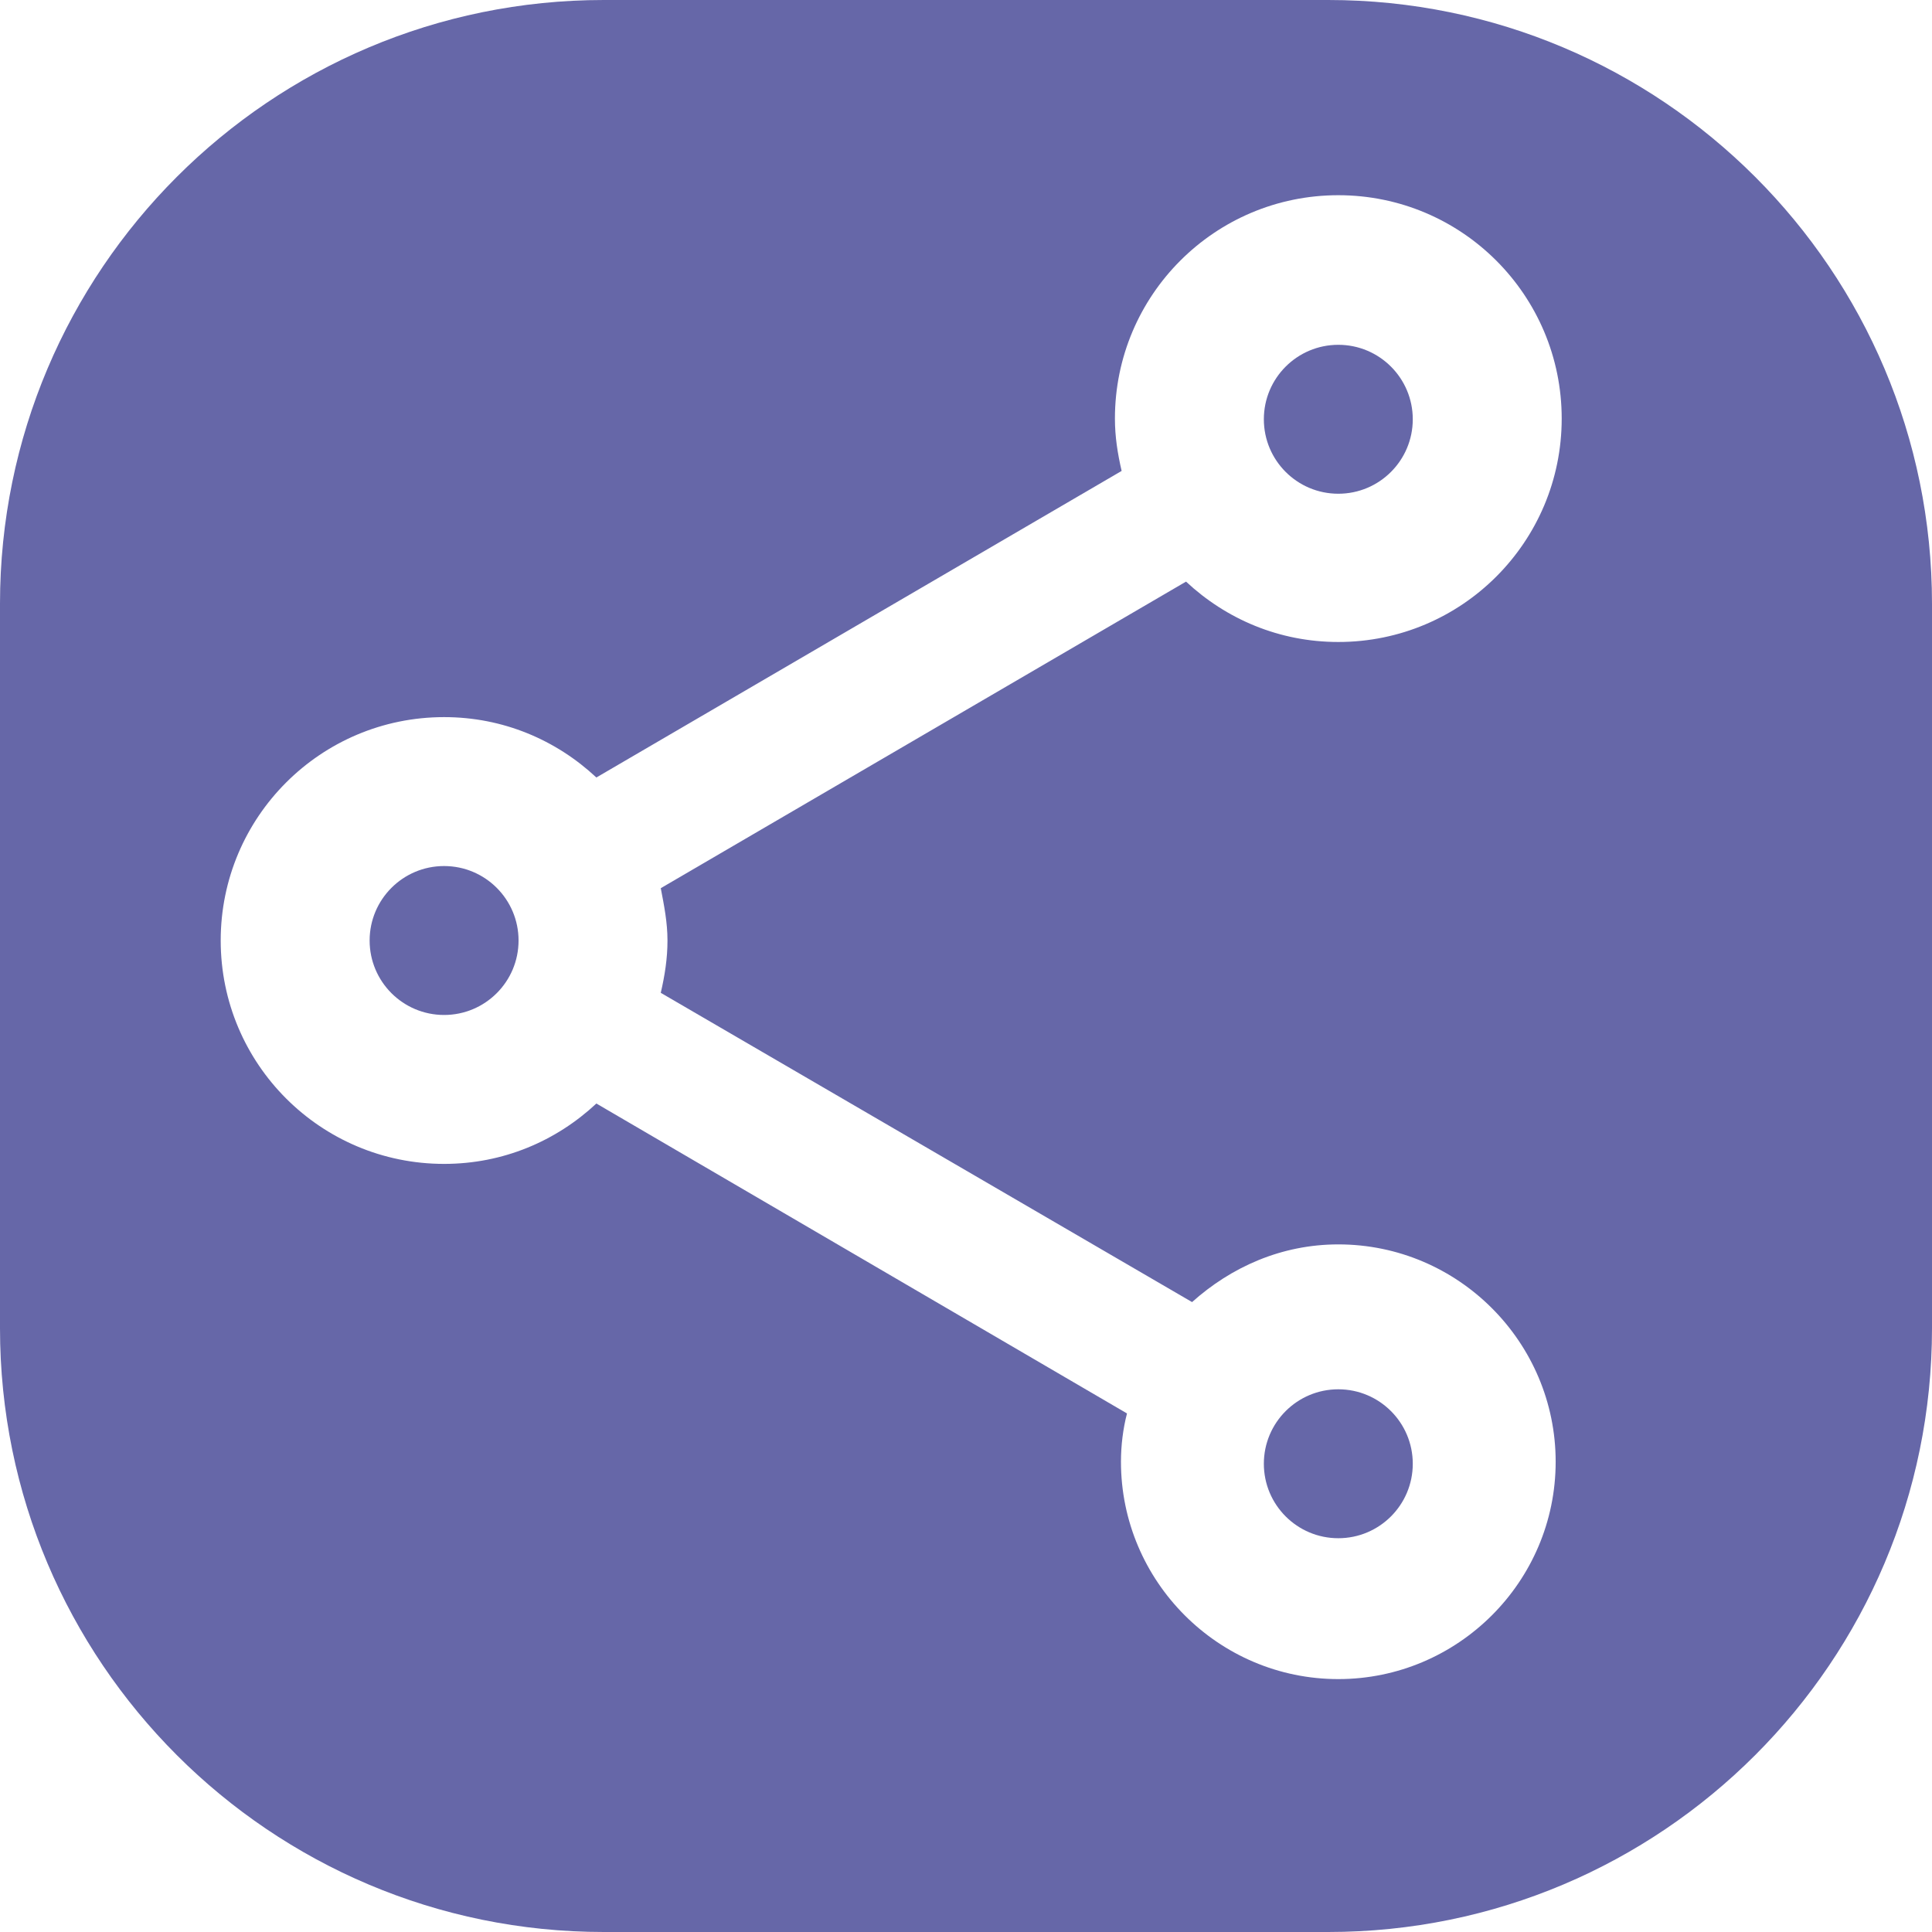 <?xml version="1.0" encoding="utf-8"?>
<!-- Generator: Adobe Illustrator 26.0.3, SVG Export Plug-In . SVG Version: 6.00 Build 0)  -->
<svg version="1.1" id="Layer_1" xmlns="http://www.w3.org/2000/svg" xmlns:xlink="http://www.w3.org/1999/xlink" x="0px" y="0px"
	 viewBox="0 0 288 288" style="enable-background:new 0 0 288 288;" xml:space="preserve">
<style type="text/css">
	.st0{fill:#6667A8;}
</style>
<g>
	<g>
		<ellipse class="st0" cx="199.5" cy="218.2" rx="11.1" ry="11.1"/>
	</g>
	<g>
		<ellipse class="st0" cx="199.5" cy="62.5" rx="11.1" ry="11.1"/>
	</g>
	<g>
		<ellipse class="st0" cx="66.2" cy="140.2" rx="11.1" ry="11.1"/>
	</g>
	<g>
		<path class="st0" d="M198,0H90C40.3,0,0,40.3,0,90v108c0,49.7,40.3,90,90,90h108c49.7,0,90-40.3,90-90V90C288,40.3,247.7,0,198,0z
			 M99.5,140.2c0,2.7-0.4,5.2-1,7.8l79.2,46.1c5.8-5.2,13.3-8.6,21.8-8.6c17.9,0,32.4,14.6,32.4,32.4c0,17.9-14.6,32.4-32.4,32.4
			c-17.9,0-32.4-14.6-32.4-32.4c0-2.4,0.3-4.9,0.9-7.2l-79.1-46.2c-6,5.6-13.9,9-22.7,9c-18.4,0-33.3-14.9-33.3-33.3
			s14.9-33.3,33.3-33.3c8.8,0,16.7,3.4,22.7,9l78.3-45.7c-0.6-2.6-1-5.1-1-7.8c0-18.4,14.9-33.3,33.3-33.3s33.3,14.9,33.3,33.3
			s-14.9,33.3-33.3,33.3c-8.8,0-16.7-3.4-22.7-9l-78.3,45.7C99,135,99.5,137.5,99.5,140.2z"/>
	</g>
</g>
</svg>
